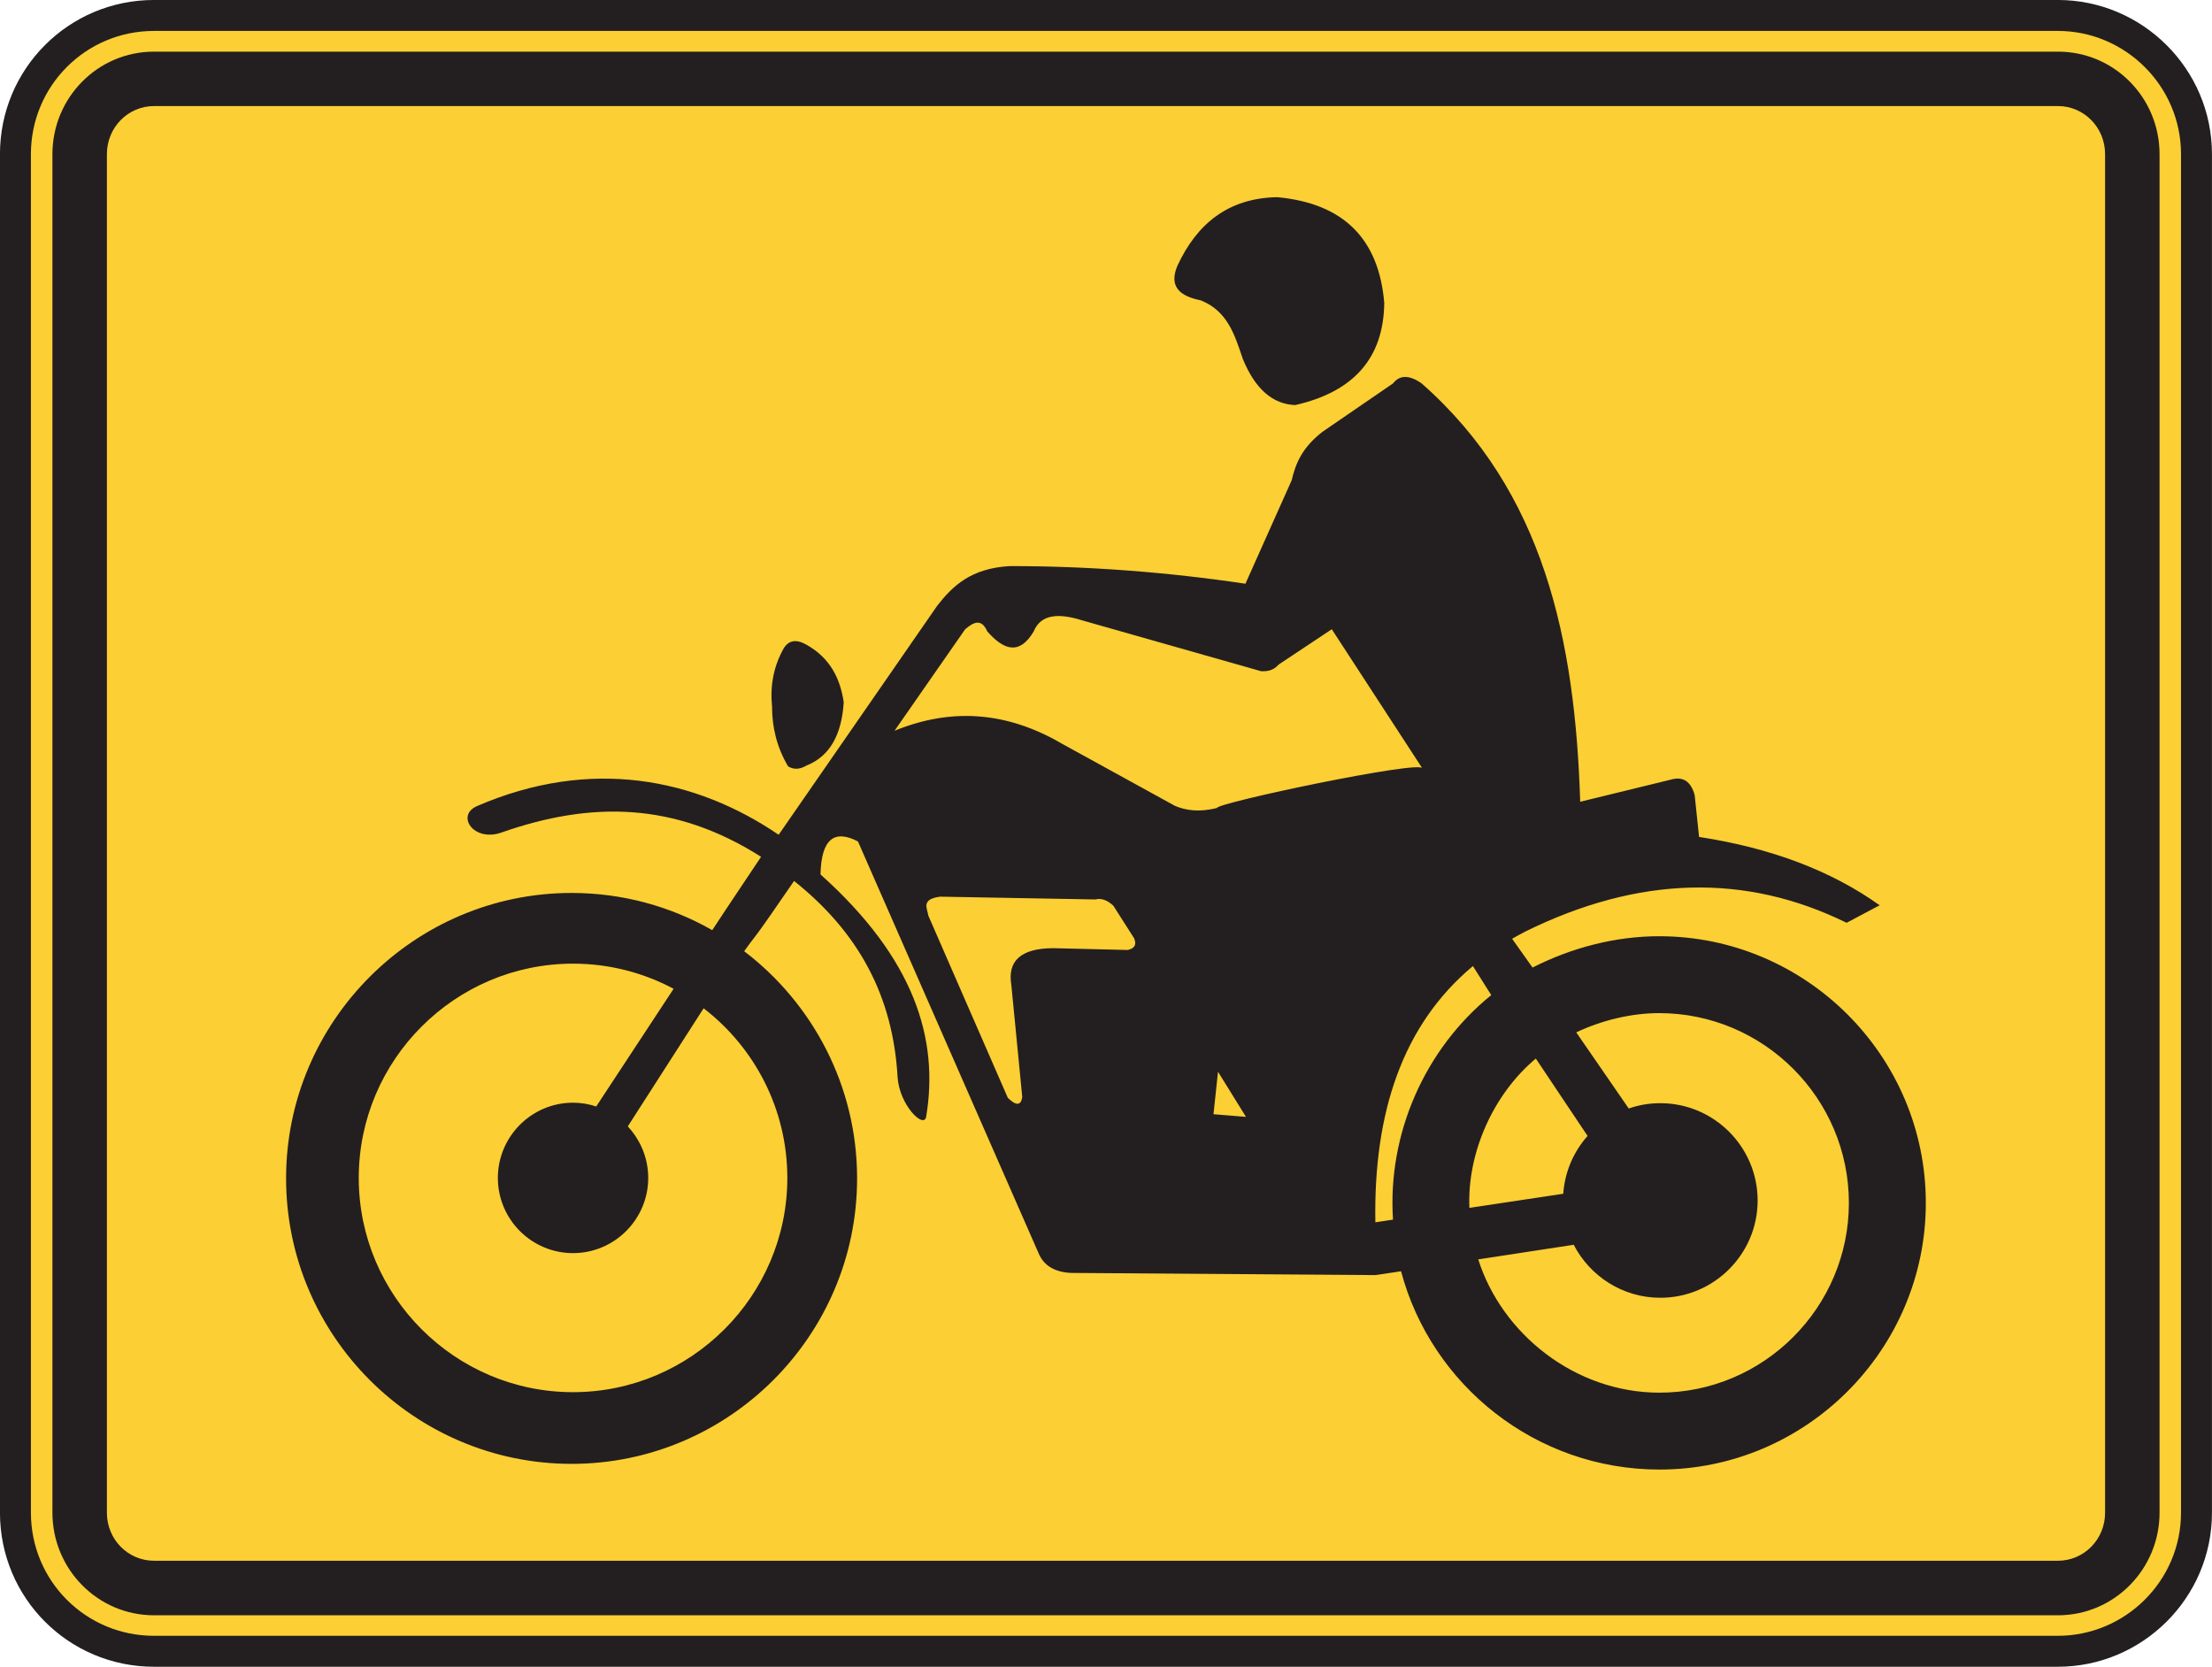 <?xml version="1.0" encoding="UTF-8" standalone="no"?>
<!-- Created with Inkscape (http://www.inkscape.org/) -->

<svg
   xmlns:dc="http://purl.org/dc/elements/1.1/"
   xmlns:cc="http://creativecommons.org/ns#"
   xmlns:rdf="http://www.w3.org/1999/02/22-rdf-syntax-ns#"
   xmlns:svg="http://www.w3.org/2000/svg"
   xmlns="http://www.w3.org/2000/svg"
   xmlns:sodipodi="http://sodipodi.sourceforge.net/DTD/sodipodi-0.dtd"
   xmlns:inkscape="http://www.inkscape.org/namespaces/inkscape"
   width="44.665"
   height="33.655"
   id="svg10136"
   version="1.1"
   inkscape:version="0.48.1 "
   sodipodi:docname="New document 56">
  <defs
     id="defs10138" />
  <sodipodi:namedview
     id="base"
     pagecolor="#ffffff"
     bordercolor="#666666"
     borderopacity="1.0"
     inkscape:pageopacity="0.0"
     inkscape:pageshadow="2"
     inkscape:zoom="0.35"
     inkscape:cx="14.47536"
     inkscape:cy="-40.315353"
     inkscape:document-units="px"
     inkscape:current-layer="layer1"
     showgrid="false"
     fit-margin-top="0"
     fit-margin-left="0"
     fit-margin-right="0"
     fit-margin-bottom="0"
     inkscape:window-width="469"
     inkscape:window-height="403"
     inkscape:window-x="75"
     inkscape:window-y="75"
     inkscape:window-maximized="0" />
  <g
     inkscape:label="Layer 1"
     inkscape:groupmode="layer"
     id="layer1"
     transform="translate(-360.525,-458.392)">
    <g
       id="g4121"
       transform="matrix(1.25,0,0,-1.25,402.078,458.704)">
      <path
         d="m 0,0 -30.755,0 c -1.239,0 -2.238,-1 -2.238,-2.24 l 0,-21.945 c 0,-1.241 0.999,-2.239 2.238,-2.239 l 30.755,0 c 1.224,0 2.239,0.998 2.239,2.239 l 0,21.945 C 2.239,-1 1.224,0 0,0"
         style="fill:#fccf34;fill-opacity:1;fill-rule:evenodd;stroke:none"
         id="path4123"
         inkscape:connector-curvature="0" />
    </g>
    <g
       id="g4125"
       transform="matrix(1.25,0,0,-1.25,402.078,458.704)">
      <path
         d="m 0,0 -30.755,0 c -1.239,0 -2.238,-1 -2.238,-2.24 l 0,-21.945 c 0,-1.241 0.999,-2.239 2.238,-2.239 l 30.755,0 c 1.224,0 2.239,0.998 2.239,2.239 l 0,21.945 C 2.239,-1 1.224,0 0,0 z"
         style="fill:none;stroke:#231f20;stroke-width:0.5;stroke-linecap:butt;stroke-linejoin:miter;stroke-miterlimit:4;stroke-opacity:1;stroke-dasharray:none"
         id="path4127"
         inkscape:connector-curvature="0" />
    </g>
    <g
       id="g4129"
       transform="matrix(1.25,0,0,-1.25,403.031,488.936)">
      <path
         d="m 0,0 c 0,-0.434 -0.343,-0.776 -0.761,-0.776 l -30.756,0 c -0.418,0 -0.761,0.342 -0.761,0.776 l 0,21.945 c 0,0.434 0.343,0.777 0.761,0.777 l 30.756,0 C -0.343,22.722 0,22.379 0,21.945 L 0,0 z m -0.761,23.601 -30.756,0 c -0.91,0 -1.641,-0.744 -1.641,-1.656 l 0,-21.945 c 0,-0.91 0.731,-1.657 1.641,-1.657 l 30.756,0 c 0.91,0 1.641,0.747 1.641,1.657 l 0,21.945 c 0,0.912 -0.731,1.656 -1.641,1.656"
         style="fill:#231f20;fill-opacity:1;fill-rule:evenodd;stroke:none"
         id="path4131"
         inkscape:connector-curvature="0" />
    </g>
    <g
       id="g4133"
       transform="matrix(1.25,0,0,-1.25,386.677,466.571)">
      <path
         d="M 0,0 C -0.365,0.014 -0.647,0.262 -0.845,0.744 -0.975,1.125 -1.087,1.518 -1.526,1.692 -1.858,1.758 -2.044,1.91 -1.904,2.246 -1.587,2.932 -1.078,3.344 -0.29,3.358 0.775,3.26 1.351,2.692 1.439,1.653 1.431,0.766 0.951,0.215 0,0"
         style="fill:#231f20;fill-opacity:1;fill-rule:evenodd;stroke:none"
         id="path4135"
         inkscape:connector-curvature="0" />
    </g>
    <g
       id="g4137"
       transform="matrix(1.25,0,0,-1.25,367.769,482.176)">
      <path
         d="m 0,0 c 0,1.906 1.555,3.461 3.461,3.461 0.587,0 1.14,-0.147 1.625,-0.406 L 3.836,1.154 C 3.718,1.193 3.592,1.215 3.461,1.215 2.792,1.215 2.247,0.668 2.247,0 c 0,-0.67 0.545,-1.215 1.214,-1.215 0.669,0 1.215,0.545 1.215,1.215 0,0.32 -0.126,0.613 -0.33,0.832 L 5.571,2.74 C 6.393,2.107 6.923,1.113 6.923,0 6.923,-1.906 5.368,-3.461 3.461,-3.461 1.555,-3.461 0,-1.906 0,0 m 8.655,7.223 c 0.38,0.546 0.761,1.093 1.141,1.64 0.133,0.112 0.261,0.182 0.357,-0.035 0.266,-0.303 0.52,-0.389 0.75,0 0.118,0.285 0.411,0.295 0.784,0.178 0.963,-0.274 1.926,-0.547 2.889,-0.821 0.095,-0.003 0.191,0.004 0.285,0.108 0.286,0.191 0.571,0.381 0.857,0.57 C 16.205,8.115 16.693,7.365 17.18,6.617 17.145,6.75 13.862,6.06 13.862,5.975 13.575,5.904 13.363,5.935 13.185,6.01 12.578,6.344 11.972,6.676 11.366,7.01 10.424,7.562 9.525,7.578 8.655,7.223 M 9.392,4.543 C 10.227,4.527 11.063,4.514 11.898,4.498 11.995,4.523 12.092,4.488 12.19,4.396 12.301,4.223 12.413,4.047 12.525,3.871 12.569,3.769 12.534,3.707 12.423,3.682 12.02,3.691 11.616,3.701 11.213,3.711 10.698,3.707 10.475,3.508 10.542,3.113 10.601,2.512 10.659,1.91 10.718,1.307 10.698,1.166 10.62,1.162 10.485,1.293 10.057,2.273 9.629,3.256 9.201,4.236 9.182,4.359 9.079,4.502 9.392,4.543 m 4.415,-3.514 0.073,0.686 0.452,-0.729 -0.525,0.043 z m 4.191,2.393 0.296,-0.469 c -1.077,-0.871 -1.678,-2.246 -1.587,-3.627 -0.095,-0.014 -0.19,-0.029 -0.285,-0.043 -0.031,1.76 0.432,3.184 1.576,4.139 m 1.016,-1.494 0.836,-1.25 c -0.224,-0.252 -0.368,-0.577 -0.393,-0.934 -0.506,-0.076 -1.012,-0.152 -1.516,-0.228 -0.038,0.892 0.388,1.839 1.073,2.412 m -0.93,-3.244 c 0.508,0.078 1.026,0.156 1.542,0.236 0.262,-0.508 0.791,-0.856 1.4,-0.856 0.865,0 1.571,0.705 1.571,1.571 0,0.867 -0.706,1.572 -1.571,1.572 -0.179,0 -0.351,-0.029 -0.511,-0.086 l -0.848,1.23 c 0.404,0.192 0.884,0.311 1.339,0.311 1.689,0 3.065,-1.377 3.065,-3.066 0,-1.688 -1.376,-3.067 -3.065,-3.065 -1.36,0.002 -2.542,0.951 -2.922,2.153 m -19.258,1.308 c 0,-2.541 2.071,-4.611 4.612,-4.611 2.539,0 4.612,2.07 4.612,4.611 0,1.494 -0.717,2.826 -1.824,3.67 0.236,0.33 0.078,0.072 0.806,1.135 C 8.078,3.963 8.629,2.935 8.704,1.631 8.73,1.18 9.132,0.781 9.166,0.99 9.374,2.242 8.981,3.539 7.459,4.902 c 0.012,0.559 0.214,0.737 0.605,0.533 0.972,-2.216 1.944,-4.433 2.917,-6.65 0.083,-0.201 0.26,-0.309 0.533,-0.32 1.637,-0.012 3.272,-0.024 4.908,-0.035 0.138,0.021 0.275,0.041 0.415,0.062 0.488,-1.838 2.174,-3.201 4.169,-3.203 2.372,-0.004 4.308,1.936 4.308,4.307 0,2.373 -1.936,4.308 -4.308,4.308 -0.707,0 -1.414,-0.185 -2.045,-0.506 l -0.33,0.465 c 0.068,0.039 0.139,0.078 0.21,0.115 1.826,0.901 3.557,0.948 5.193,0.143 0.178,0.094 0.356,0.189 0.534,0.283 C 23.785,4.963 22.813,5.33 21.651,5.508 21.627,5.732 21.604,5.957 21.58,6.184 21.519,6.408 21.388,6.492 21.189,6.432 20.702,6.314 20.216,6.195 19.731,6.076 c -0.082,2.6 -0.58,5.014 -2.562,6.758 -0.2,0.139 -0.353,0.139 -0.462,0 -0.38,-0.26 -0.759,-0.522 -1.138,-0.781 C 15.23,11.791 15.133,11.531 15.07,11.269 14.821,10.713 14.572,10.154 14.323,9.598 13.055,9.787 11.786,9.883 10.518,9.883 9.889,9.848 9.593,9.562 9.344,9.242 8.49,8.01 7.637,6.775 6.783,5.543 5.443,6.455 3.748,6.801 1.91,6.006 1.564,5.855 1.855,5.422 2.302,5.578 3.749,6.086 5.1,6.076 6.499,5.187 5.755,4.076 5.981,4.41 5.71,4.002 5.039,4.385 4.263,4.603 3.438,4.603 c -2.541,0 -4.612,-2.072 -4.612,-4.611"
         style="fill:#231f20;fill-opacity:1;fill-rule:evenodd;stroke:none"
         id="path4139"
         inkscape:connector-curvature="0" />
    </g>
    <g
       id="g4141"
       transform="matrix(1.25,0,0,-1.25,376.813,473.848)">
      <path
         d="M 0,0 C -0.111,-0.066 -0.21,-0.07 -0.3,-0.014 -0.484,0.297 -0.559,0.621 -0.559,0.953 -0.591,1.277 -0.54,1.592 -0.369,1.895 -0.287,2.025 -0.164,2.043 0,1.949 0.383,1.732 0.542,1.402 0.599,1.022 0.567,0.504 0.378,0.15 0,0"
         style="fill:#231f20;fill-opacity:1;fill-rule:evenodd;stroke:none"
         id="path4143"
         inkscape:connector-curvature="0" />
    </g>
  </g>
</svg>
